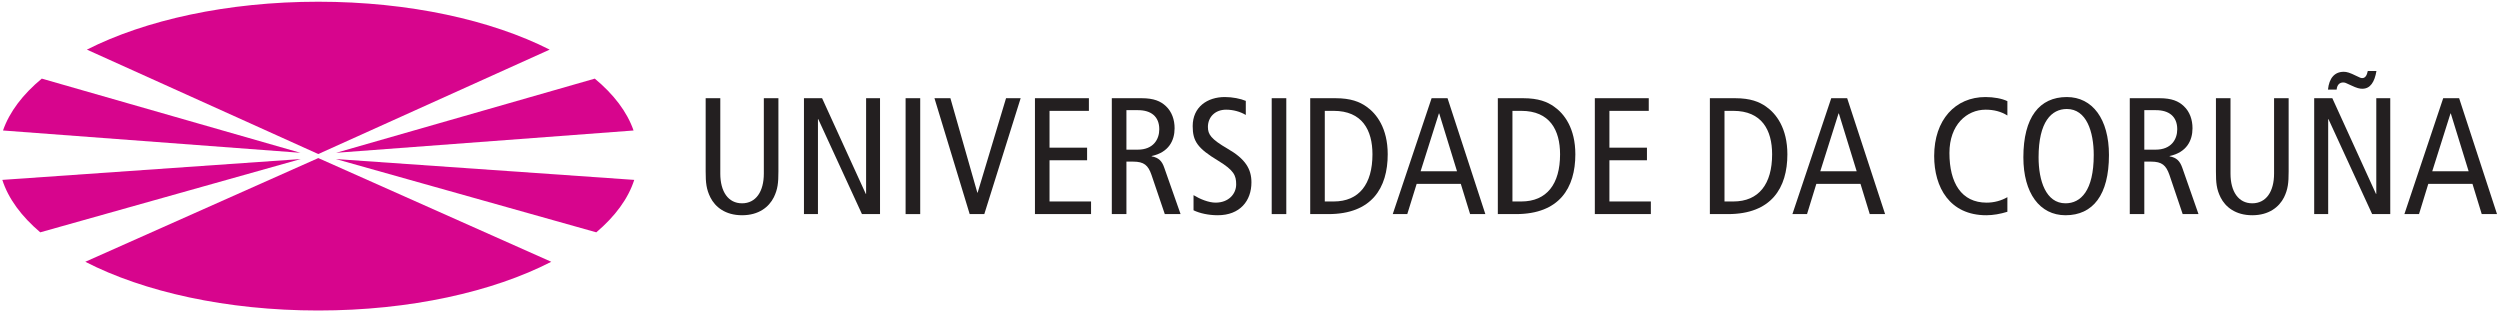 <?xml version="1.0" encoding="UTF-8" standalone="no"?>
<!-- Created with Inkscape (http://www.inkscape.org/) -->

<svg
   version="1.1"
   id="svg2"
   width="1164"
   height="145.333"
   viewBox="0 0 1164 145.333"
   sodipodi:docname="udc_simbolo_logo_cor_recortado.svg"
   inkscape:version="1.2.2 (b0a8486541, 2022-12-01)"
   xmlns:inkscape="http://www.inkscape.org/namespaces/inkscape"
   xmlns:sodipodi="http://sodipodi.sourceforge.net/DTD/sodipodi-0.dtd"
   xmlns="http://www.w3.org/2000/svg"
   xmlns:svg="http://www.w3.org/2000/svg">
  <defs
     id="defs6">
    <clipPath
       clipPathUnits="userSpaceOnUse"
       id="clipPath20">
      <path
         d="M 0,0 H 1190.55 V 841.89 H 0 Z"
         id="path18" />
    </clipPath>
    <clipPath
       clipPathUnits="userSpaceOnUse"
       id="clipPath28">
      <path
         d="M 0,841.89 H 1190.551 V 0 H 0 Z"
         id="path26" />
    </clipPath>
  </defs>
  <sodipodi:namedview
     id="namedview4"
     pagecolor="#ffffff"
     bordercolor="#000000"
     borderopacity="0.25"
     inkscape:showpageshadow="2"
     inkscape:pageopacity="0.0"
     inkscape:pagecheckerboard="0"
     inkscape:deskcolor="#d1d1d1"
     showgrid="false"
     inkscape:zoom="1.2293814"
     inkscape:cx="449.81971"
     inkscape:cy="71.987421"
     inkscape:window-width="1582"
     inkscape:window-height="749"
     inkscape:window-x="50"
     inkscape:window-y="118"
     inkscape:window-maximized="0"
     inkscape:current-layer="g10">
    <inkscape:page
       x="0"
       y="0"
       id="page8"
       width="1164"
       height="145.333" />
  </sodipodi:namedview>
  <g
     id="g10"
     inkscape:groupmode="layer"
     inkscape:label="Page 1"
     transform="matrix(1.333,0,0,-1.333,0,145.333)">
    <g
       id="g12"
       transform="translate(-163,-365)">
      <g
         id="g14">
        <g
           id="g16"
           clip-path="url(#clipPath20)">
          <g
             id="g22">
            <g
               id="g24"
               clip-path="url(#clipPath28)">
              <g
                 id="g30"
                 transform="translate(434.889,414.151)">
                <path
                   d="m 0,0 c 0,-4.008 -0.225,-6.208 -1.617,-9.063 -1.688,-3.347 -5.217,-6.244 -11.081,-6.244 -5.851,0 -9.394,2.897 -11.074,6.244 -1.4,2.855 -1.639,5.055 -1.639,9.063 v 25.573 h 5.112 V -0.752 c 0,-6.321 2.778,-10.385 7.601,-10.385 4.809,0 7.607,4.064 7.607,10.385 V 25.573 H 0 Z"
                   style="fill:#231f20;fill-opacity:1;fill-rule:nonzero;stroke:none"
                   id="path32" />
              </g>
              <g
                 id="g34"
                 transform="translate(443.812,439.725)">
                <path
                   d="m 0,0 h 6.335 l 15.258,-33.413 h 0.112 V 0 h 4.866 V -40.479 H 20.257 L 4.999,-7.313 H 4.887 V -40.479 H 0 Z"
                   style="fill:#231f20;fill-opacity:1;fill-rule:nonzero;stroke:none"
                   id="path36" />
              </g>
              <path
                 d="m 479.313,439.725 h 5.104 v -40.479 h -5.104 z"
                 style="fill:#231f20;fill-opacity:1;fill-rule:nonzero;stroke:none"
                 id="path38" />
              <g
                 id="g40"
                 transform="translate(489.394,439.725)">
                <path
                   d="m 0,0 h 5.569 l 9.408,-32.991 h 0.105 L 25.004,0 h 5.104 L 17.41,-40.479 h -5.105 z"
                   style="fill:#231f20;fill-opacity:1;fill-rule:nonzero;stroke:none"
                   id="path42" />
              </g>
              <g
                 id="g44"
                 transform="translate(524.495,439.725)">
                <path
                   d="M 0,0 H 18.844 V -4.416 H 5.091 v -12.867 h 13.12 v -4.402 H 5.091 V -36.07 h 14.505 v -4.409 H 0 Z"
                   style="fill:#231f20;fill-opacity:1;fill-rule:nonzero;stroke:none"
                   id="path46" />
              </g>
              <g
                 id="g48"
                 transform="translate(551.34,399.245)">
                <path
                   d="m 0,0 h 5.105 v 18.331 h 2.321 c 3.839,0 5.273,-1.272 6.433,-4.641 L 18.507,0 h 5.513 l -5.71,16.235 c -0.788,2.314 -1.955,3.488 -4.388,3.938 v 0.112 c 5.976,1.28 8.009,5.414 8.009,9.703 0,2.953 -0.935,5.731 -3.017,7.7 -1.855,1.757 -4.239,2.791 -8.528,2.791 L 0,40.479 Z m 5.105,36.303 h 4.064 c 4.458,0 7.411,-2.152 7.411,-6.673 0,-3.529 -2.081,-7.122 -7.523,-7.122 H 5.105 v 13.795"
                   style="fill:#231f20;fill-opacity:1;fill-rule:nonzero;stroke:none"
                   id="path50" />
              </g>
              <g
                 id="g52"
                 transform="translate(598.141,433.867)">
                <path
                   d="m 0,0 c -1.913,1.16 -4.402,1.85 -6.891,1.85 -3.839,0 -6.342,-2.602 -6.342,-6.027 0,-2.608 1.069,-4.225 6.862,-7.6 6.258,-3.586 8.34,-7.122 8.34,-11.763 0,-6.441 -3.994,-11.482 -11.771,-11.482 -3.241,0 -6.314,0.689 -8.452,1.729 v 5.288 c 2.3,-1.406 5.316,-2.616 7.699,-2.616 4.585,0 7.194,3.065 7.194,6.385 0,3.135 -0.816,4.922 -6.258,8.24 -7.313,4.401 -8.93,6.891 -8.93,12.108 0,6.665 5.091,10.153 11.25,10.153 2.658,0 5.513,-0.583 7.299,-1.343 z"
                   style="fill:#231f20;fill-opacity:1;fill-rule:nonzero;stroke:none"
                   id="path54" />
              </g>
              <path
                 d="m 607.189,439.725 h 5.098 v -40.479 h -5.098 z"
                 style="fill:#231f20;fill-opacity:1;fill-rule:nonzero;stroke:none"
                 id="path56" />
              <g
                 id="g58"
                 transform="translate(620.641,399.245)">
                <path
                   d="m 0,0 h 6.328 c 15.188,0 20.742,9.162 20.742,20.876 0,9.112 -3.882,14.21 -7.467,16.692 -2.321,1.631 -5.4,2.911 -10.793,2.911 H 0 Z m 5.09,36.063 h 3.087 c 9.964,0 13.563,-6.708 13.563,-15.187 C 21.74,10.498 17.1,4.409 8.177,4.409 H 5.09 v 31.654"
                   style="fill:#231f20;fill-opacity:1;fill-rule:nonzero;stroke:none"
                   id="path60" />
              </g>
              <g
                 id="g62"
                 transform="translate(663.039,439.725)">
                <path
                   d="m 0,0 -13.57,-40.479 h 5.076 l 3.276,10.554 h 15.42 l 3.248,-10.554 h 5.323 L 5.568,0 Z m -3.84,-25.51 6.385,20.18 h 0.119 l 6.209,-20.18 z"
                   style="fill:#231f20;fill-opacity:1;fill-rule:nonzero;stroke:none"
                   id="path64" />
              </g>
              <g
                 id="g66"
                 transform="translate(686.172,399.245)">
                <path
                   d="m 0,0 h 6.328 c 15.201,0 20.749,9.162 20.749,20.876 0,9.112 -3.874,14.21 -7.474,16.692 -2.306,1.631 -5.386,2.911 -10.793,2.911 H 0 Z m 5.104,36.063 h 3.073 c 9.977,0 13.563,-6.708 13.563,-15.187 C 21.74,10.498 17.113,4.409 8.177,4.409 H 5.104 v 31.654"
                   style="fill:#231f20;fill-opacity:1;fill-rule:nonzero;stroke:none"
                   id="path68" />
              </g>
              <g
                 id="g70"
                 transform="translate(720.055,439.725)">
                <path
                   d="M 0,0 H 18.837 V -4.416 H 5.091 v -12.867 h 13.113 v -4.402 H 5.091 V -36.07 h 14.477 v -4.409 H 0 Z"
                   style="fill:#231f20;fill-opacity:1;fill-rule:nonzero;stroke:none"
                   id="path72" />
              </g>
              <g
                 id="g74"
                 transform="translate(760.238,399.245)">
                <path
                   d="m 0,0 h 6.314 c 15.188,0 20.756,9.162 20.756,20.876 0,9.112 -3.887,14.21 -7.473,16.692 -2.327,1.631 -5.394,2.911 -10.793,2.911 H 0 Z m 5.105,36.063 h 3.066 c 9.97,0 13.57,-6.708 13.57,-15.187 0,-10.378 -4.64,-16.467 -13.57,-16.467 H 5.105 v 31.654"
                   style="fill:#231f20;fill-opacity:1;fill-rule:nonzero;stroke:none"
                   id="path76" />
              </g>
              <g
                 id="g78"
                 transform="translate(802.63,439.725)">
                <path
                   d="m 0,0 -13.563,-40.479 h 5.105 l 3.248,10.554 h 15.427 l 3.234,-10.554 h 5.358 L 5.562,0 Z m -3.825,-25.51 6.371,20.18 h 0.119 l 6.216,-20.18 z"
                   style="fill:#231f20;fill-opacity:1;fill-rule:nonzero;stroke:none"
                   id="path80" />
              </g>
              <g
                 id="g82"
                 transform="translate(864.153,400.054)">
                <path
                   d="m 0,0 c -2.433,-0.752 -4.978,-1.209 -7.361,-1.209 -12.804,0 -18.211,9.745 -18.211,20.686 0,12.656 7.376,20.601 17.923,20.601 2.896,0 5.786,-0.527 7.649,-1.441 v -5.006 c -2.208,1.399 -4.753,2.032 -7.607,2.032 -6.589,0 -12.636,-5.273 -12.636,-15.117 0,-10.456 4.17,-17.354 13.015,-17.354 2.594,0 5.14,0.704 7.228,1.913 z"
                   style="fill:#231f20;fill-opacity:1;fill-rule:nonzero;stroke:none"
                   id="path84" />
              </g>
              <g
                 id="g86"
                 transform="translate(869.736,419.081)">
                <path
                   d="m 0,0 c 0,-12.53 5.73,-20.236 14.724,-20.236 9.562,0 15.172,7.073 15.172,21.045 0,12.522 -5.737,20.242 -14.715,20.242 C 5.611,21.051 0,13.971 0,0 m 5.315,0 c 0,12.459 4.529,16.875 9.866,16.875 6.855,0 9.4,-7.89 9.4,-16.066 0,-12.467 -4.528,-16.875 -9.857,-16.875 -6.863,0 -9.409,7.895 -9.409,16.066"
                   style="fill:#231f20;fill-opacity:1;fill-rule:nonzero;stroke:none"
                   id="path88" />
              </g>
              <g
                 id="g90"
                 transform="translate(906.903,399.245)">
                <path
                   d="m 0,0 h 5.077 v 18.331 h 2.348 c 3.825,0 5.246,-1.272 6.427,-4.641 L 18.479,0 h 5.526 l -5.682,16.235 c -0.829,2.314 -1.969,3.488 -4.408,3.938 v 0.112 c 5.955,1.28 7.994,5.414 7.994,9.703 0,2.953 -0.928,5.731 -3.015,7.7 -1.843,1.757 -4.227,2.791 -8.53,2.791 L 0,40.479 Z m 5.077,36.303 h 4.078 c 4.472,0 7.425,-2.152 7.425,-6.673 0,-3.529 -2.096,-7.122 -7.552,-7.122 H 5.077 v 13.795"
                   style="fill:#231f20;fill-opacity:1;fill-rule:nonzero;stroke:none"
                   id="path92" />
              </g>
              <g
                 id="g94"
                 transform="translate(962.394,414.151)">
                <path
                   d="m 0,0 c 0,-4.008 -0.239,-6.208 -1.617,-9.063 -1.702,-3.347 -5.238,-6.244 -11.096,-6.244 -5.85,0 -9.393,2.897 -11.067,6.244 -1.407,2.855 -1.617,5.055 -1.617,9.063 v 25.573 h 5.09 V -0.752 c 0,-6.321 2.791,-10.385 7.594,-10.385 4.83,0 7.622,4.064 7.622,10.385 V 25.573 H 0 Z"
                   style="fill:#231f20;fill-opacity:1;fill-rule:nonzero;stroke:none"
                   id="path96" />
              </g>
              <g
                 id="g98"
                 transform="translate(971.316,439.725)">
                <path
                   d="m 0,0 h 6.336 l 15.243,-33.413 h 0.112 V 0 h 4.88 V -40.479 H 20.243 L 4.992,-7.313 H 4.887 V -40.479 H 0 Z M 21.748,9.513 C 21.102,5.681 19.625,3.305 16.826,3.305 15.898,3.305 14.97,3.48 12.832,4.507 11.019,5.399 10.674,5.498 10.104,5.498 9.057,5.498 8.009,4.865 7.84,3.009 H 4.816 c 0.402,3.952 2.272,6.216 5.506,6.216 1.062,0 2.096,-0.295 4.423,-1.449 1.153,-0.59 1.61,-0.752 2.018,-0.752 1.048,0 1.638,0.865 1.962,2.489 h 3.023"
                   style="fill:#231f20;fill-opacity:1;fill-rule:nonzero;stroke:none"
                   id="path100" />
              </g>
              <g
                 id="g102"
                 transform="translate(1016.38,439.725)">
                <path
                   d="m 0,0 -13.556,-40.479 h 5.105 l 3.241,10.554 h 15.434 l 3.234,-10.554 h 5.337 L 5.562,0 Z m -3.825,-25.51 6.371,20.18 h 0.112 l 6.223,-20.18 z"
                   style="fill:#231f20;fill-opacity:1;fill-rule:nonzero;stroke:none"
                   id="path104" />
              </g>
              <g
                 id="g106"
                 transform="translate(274.171,420.22)">
                <path
                   d="M 0,0 80.823,36.473 C 60.482,46.774 31.805,53.205 0.001,53.205 c -31.811,0 -60.486,-6.431 -80.824,-16.731 z"
                   style="fill:#d7058d;fill-opacity:1;fill-rule:nonzero;stroke:none"
                   id="path108" />
              </g>
              <g
                 id="g110"
                 transform="translate(384.294,428.446)">
                <path
                   d="M 0,0 C -2.251,6.509 -6.919,12.621 -13.542,18.118 L -103.886,-7.788 Z"
                   style="fill:#d7058d;fill-opacity:1;fill-rule:nonzero;stroke:none"
                   id="path112" />
              </g>
              <g
                 id="g114"
                 transform="translate(371.279,392.878)">
                <path
                   d="m 0,0 c 6.559,5.566 11.146,11.742 13.253,18.318 l -104.23,7.278 z"
                   style="fill:#d7058d;fill-opacity:1;fill-rule:nonzero;stroke:none"
                   id="path116" />
              </g>
              <g
                 id="g118"
                 transform="translate(274.177,418.815)">
                <path
                   d="m 0,0 -81.386,-36.226 c 20.369,-10.468 49.28,-17.015 81.381,-17.015 32.096,0 61.008,6.547 81.379,17.015 z"
                   style="fill:#d7058d;fill-opacity:1;fill-rule:nonzero;stroke:none"
                   id="path120" />
              </g>
              <g
                 id="g122"
                 transform="translate(163.811,411.196)">
                <path
                   d="M 0,0 C 2.106,-6.576 6.692,-12.752 13.249,-18.318 L 104.226,7.277 Z"
                   style="fill:#d7058d;fill-opacity:1;fill-rule:nonzero;stroke:none"
                   id="path124" />
              </g>
              <g
                 id="g126"
                 transform="translate(267.933,420.658)">
                <path
                   d="M 0,0 -90.34,25.91 C -96.964,20.411 -101.633,14.299 -103.884,7.788 Z"
                   style="fill:#d7058d;fill-opacity:1;fill-rule:nonzero;stroke:none"
                   id="path128" />
              </g>
            </g>
          </g>
        </g>
      </g>
    </g>
  </g>
</svg>
